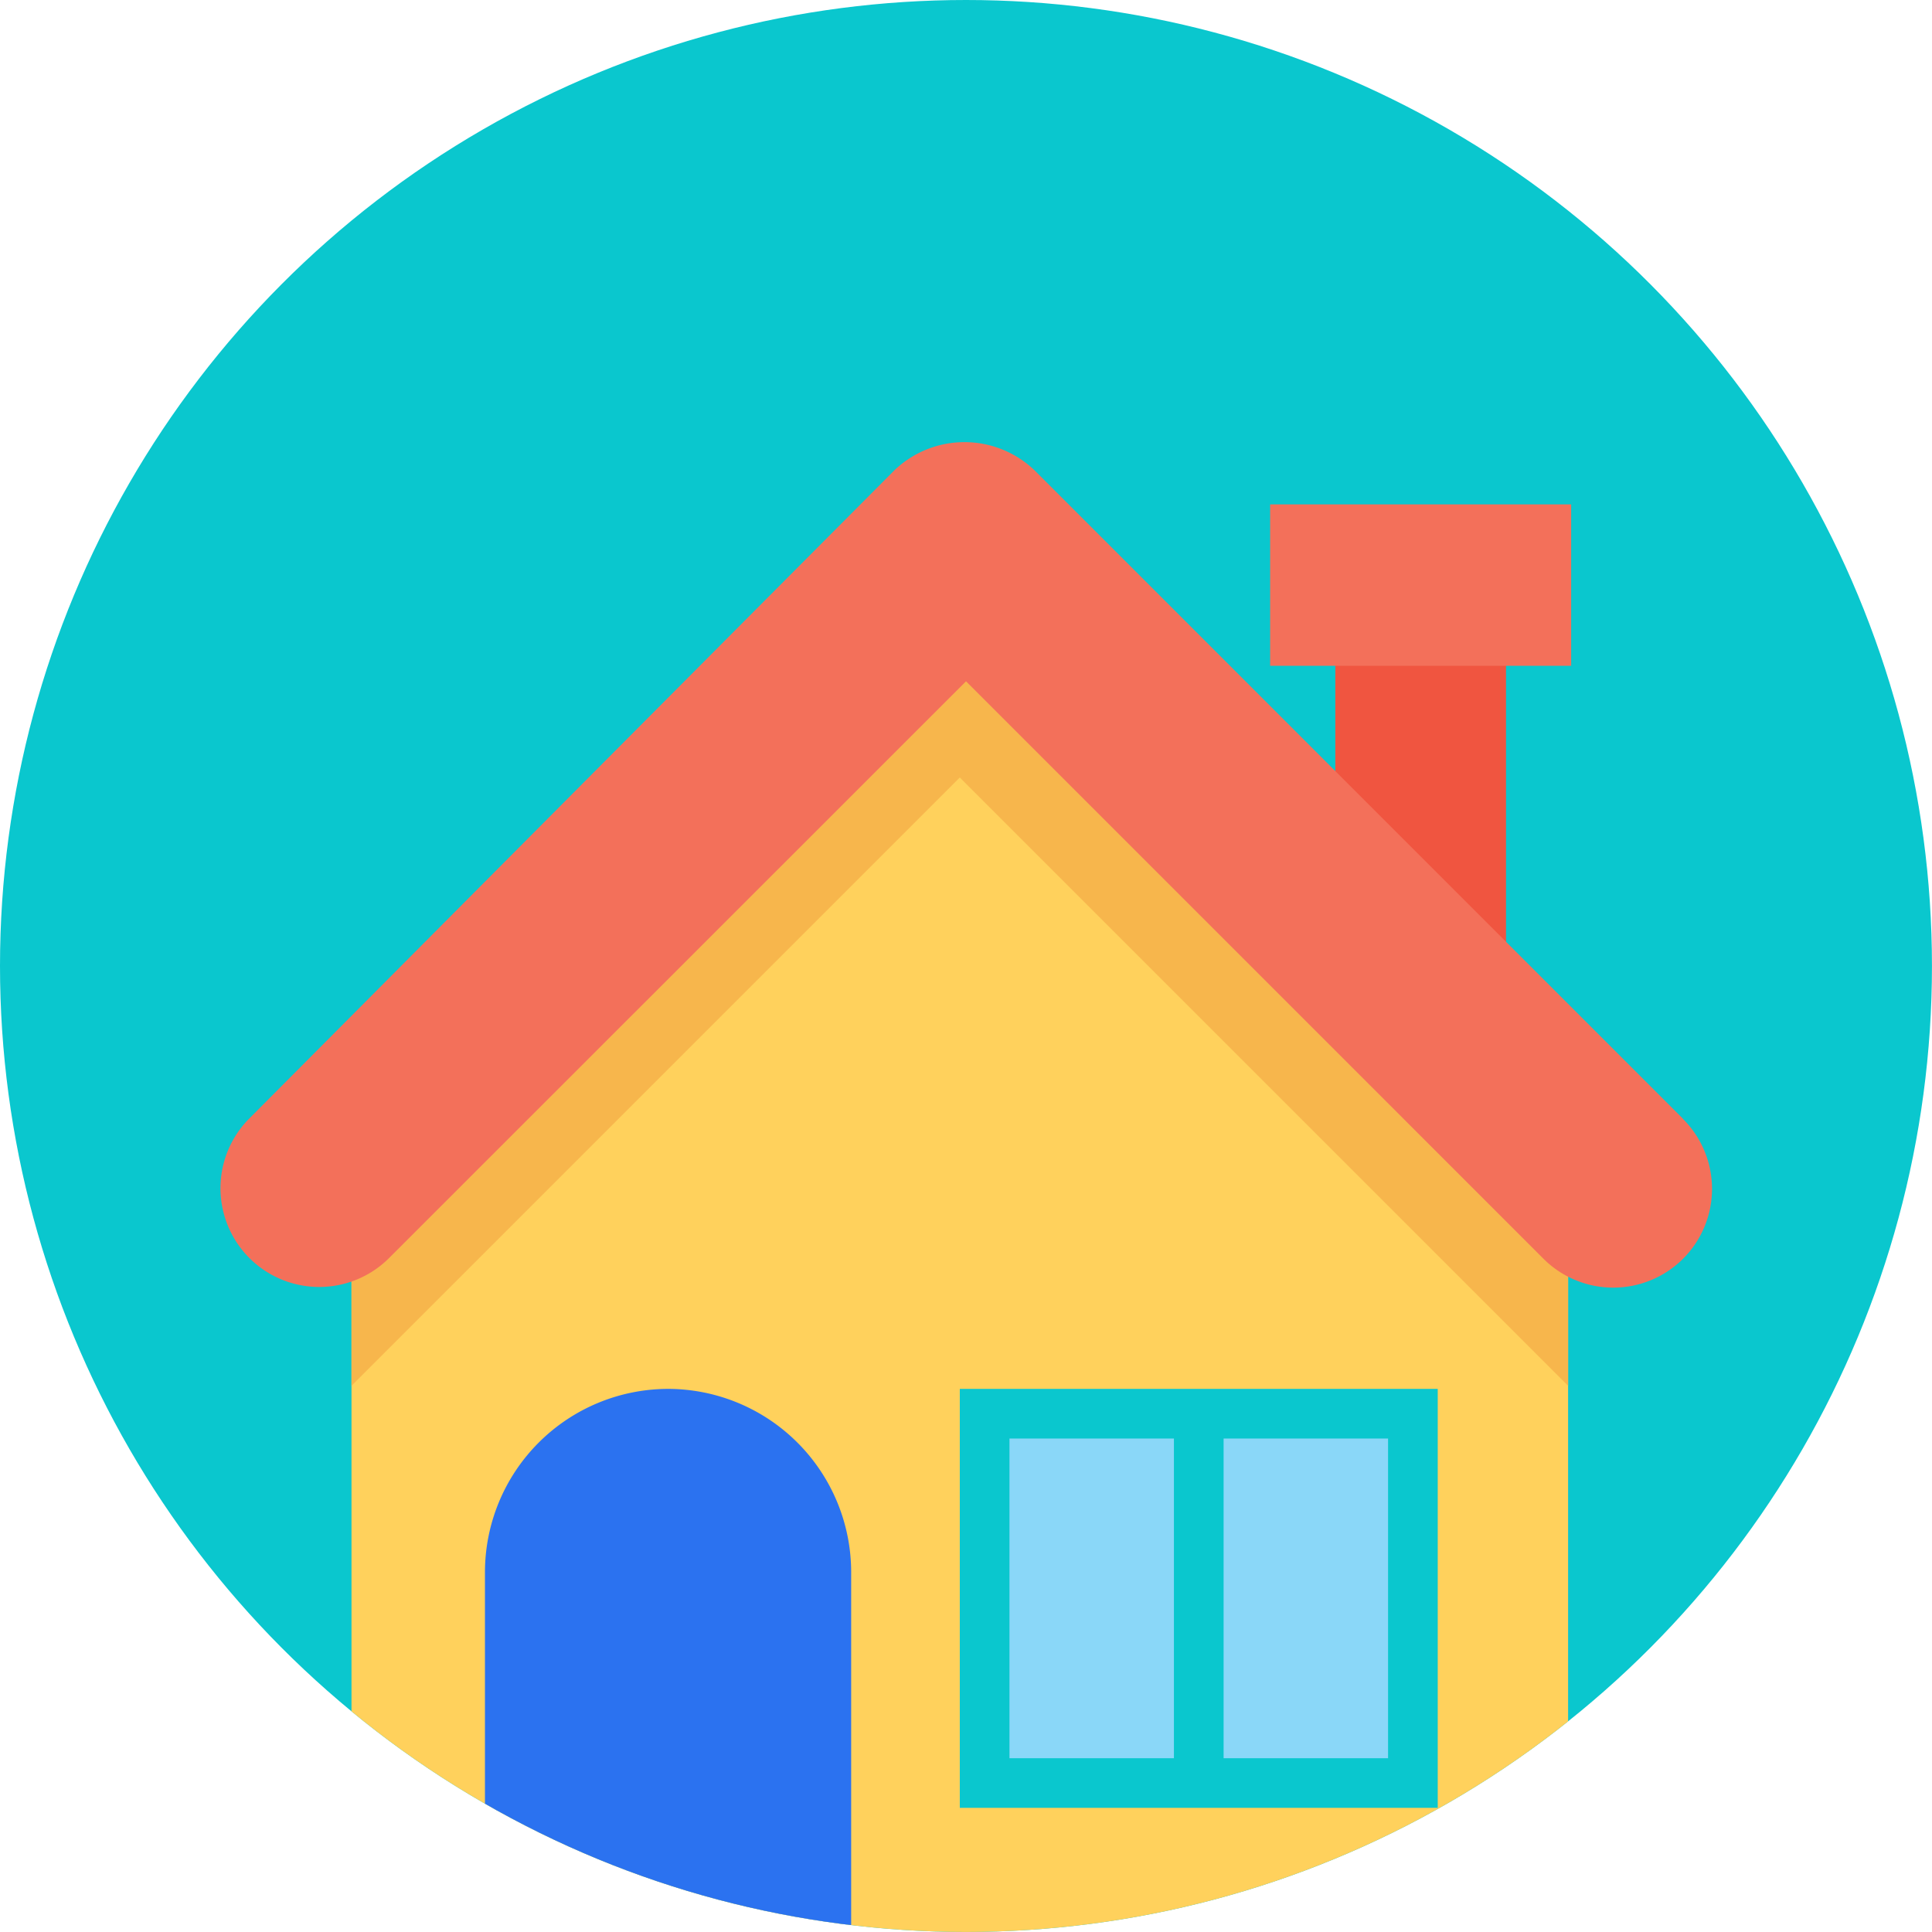<svg xmlns="http://www.w3.org/2000/svg" xmlns:xlink="http://www.w3.org/1999/xlink" width="47.539" height="47.539" viewBox="0 0 47.539 47.539">
  <defs>
    <clipPath id="clip-path">
      <circle id="Ellipse_275" data-name="Ellipse 275" cx="23.769" cy="23.769" r="23.769" transform="translate(3918.905 1058.673)" fill="none"/>
    </clipPath>
  </defs>
  <g id="Group_1703" data-name="Group 1703" transform="translate(-3918.905 -1058.673)">
    <g id="Group_1702" data-name="Group 1702" clip-path="url(#clip-path)">
      <circle id="Ellipse_274" data-name="Ellipse 274" cx="23.769" cy="23.769" r="23.769" transform="translate(3918.905 1058.673)" fill="#0ac7ce"/>
      <g id="Group_1701" data-name="Group 1701">
        <rect id="Rectangle_507" data-name="Rectangle 507" width="4.2" height="7.331" transform="translate(3951.762 1074.826)" fill="#f05540"/>
        <rect id="Rectangle_508" data-name="Rectangle 508" width="7.407" height="3.971" transform="translate(3950.158 1071.084)" fill="#f3705a"/>
        <path id="Path_1483" data-name="Path 1483" d="M3927.554,1089.335v16.877h29.936v-16.877c-5.881-5.88-9.164-9.164-14.968-14.968h0C3936.718,1080.248,3933.434,1083.531,3927.554,1089.335Z" fill="#ffd15c"/>
        <path id="Path_1484" data-name="Path 1484" d="M3957.566,1089.335l-14.968-14.968c-2.978,2.9-5.269,5.193-7.56,7.484l-7.484,7.484v3.437l14.968-14.968,14.968,14.968v.458h0v-3.9Z" fill="#f7b64c"/>
        <path id="Path_1485" data-name="Path 1485" d="M3939.849,1106.212h-9.011v-8.858a4.514,4.514,0,0,1,4.505-4.506h0a4.514,4.514,0,0,1,4.506,4.506Z" fill="#2b72f0"/>
        <rect id="Rectangle_509" data-name="Rectangle 509" width="11.76" height="10.309" transform="translate(3942.522 1092.848)" fill="#0ac7ce"/>
        <g id="Group_1700" data-name="Group 1700">
          <rect id="Rectangle_510" data-name="Rectangle 510" width="4.047" height="7.866" transform="translate(3943.744 1094.07)" fill="#8ad7f8"/>
          <rect id="Rectangle_511" data-name="Rectangle 511" width="4.047" height="7.866" transform="translate(3949.013 1094.07)" fill="#8ad7f8"/>
        </g>
        <path id="Path_1486" data-name="Path 1486" d="M3960.315,1086.2l-15.96-15.96a2.491,2.491,0,0,0-3.437,0l-15.884,15.96a2.43,2.43,0,0,0,3.436,3.437l14.205-14.2,14.2,14.2a2.43,2.43,0,1,0,3.436-3.437Z" fill="#f3705a"/>
      </g>
    </g>
  </g>
</svg>
